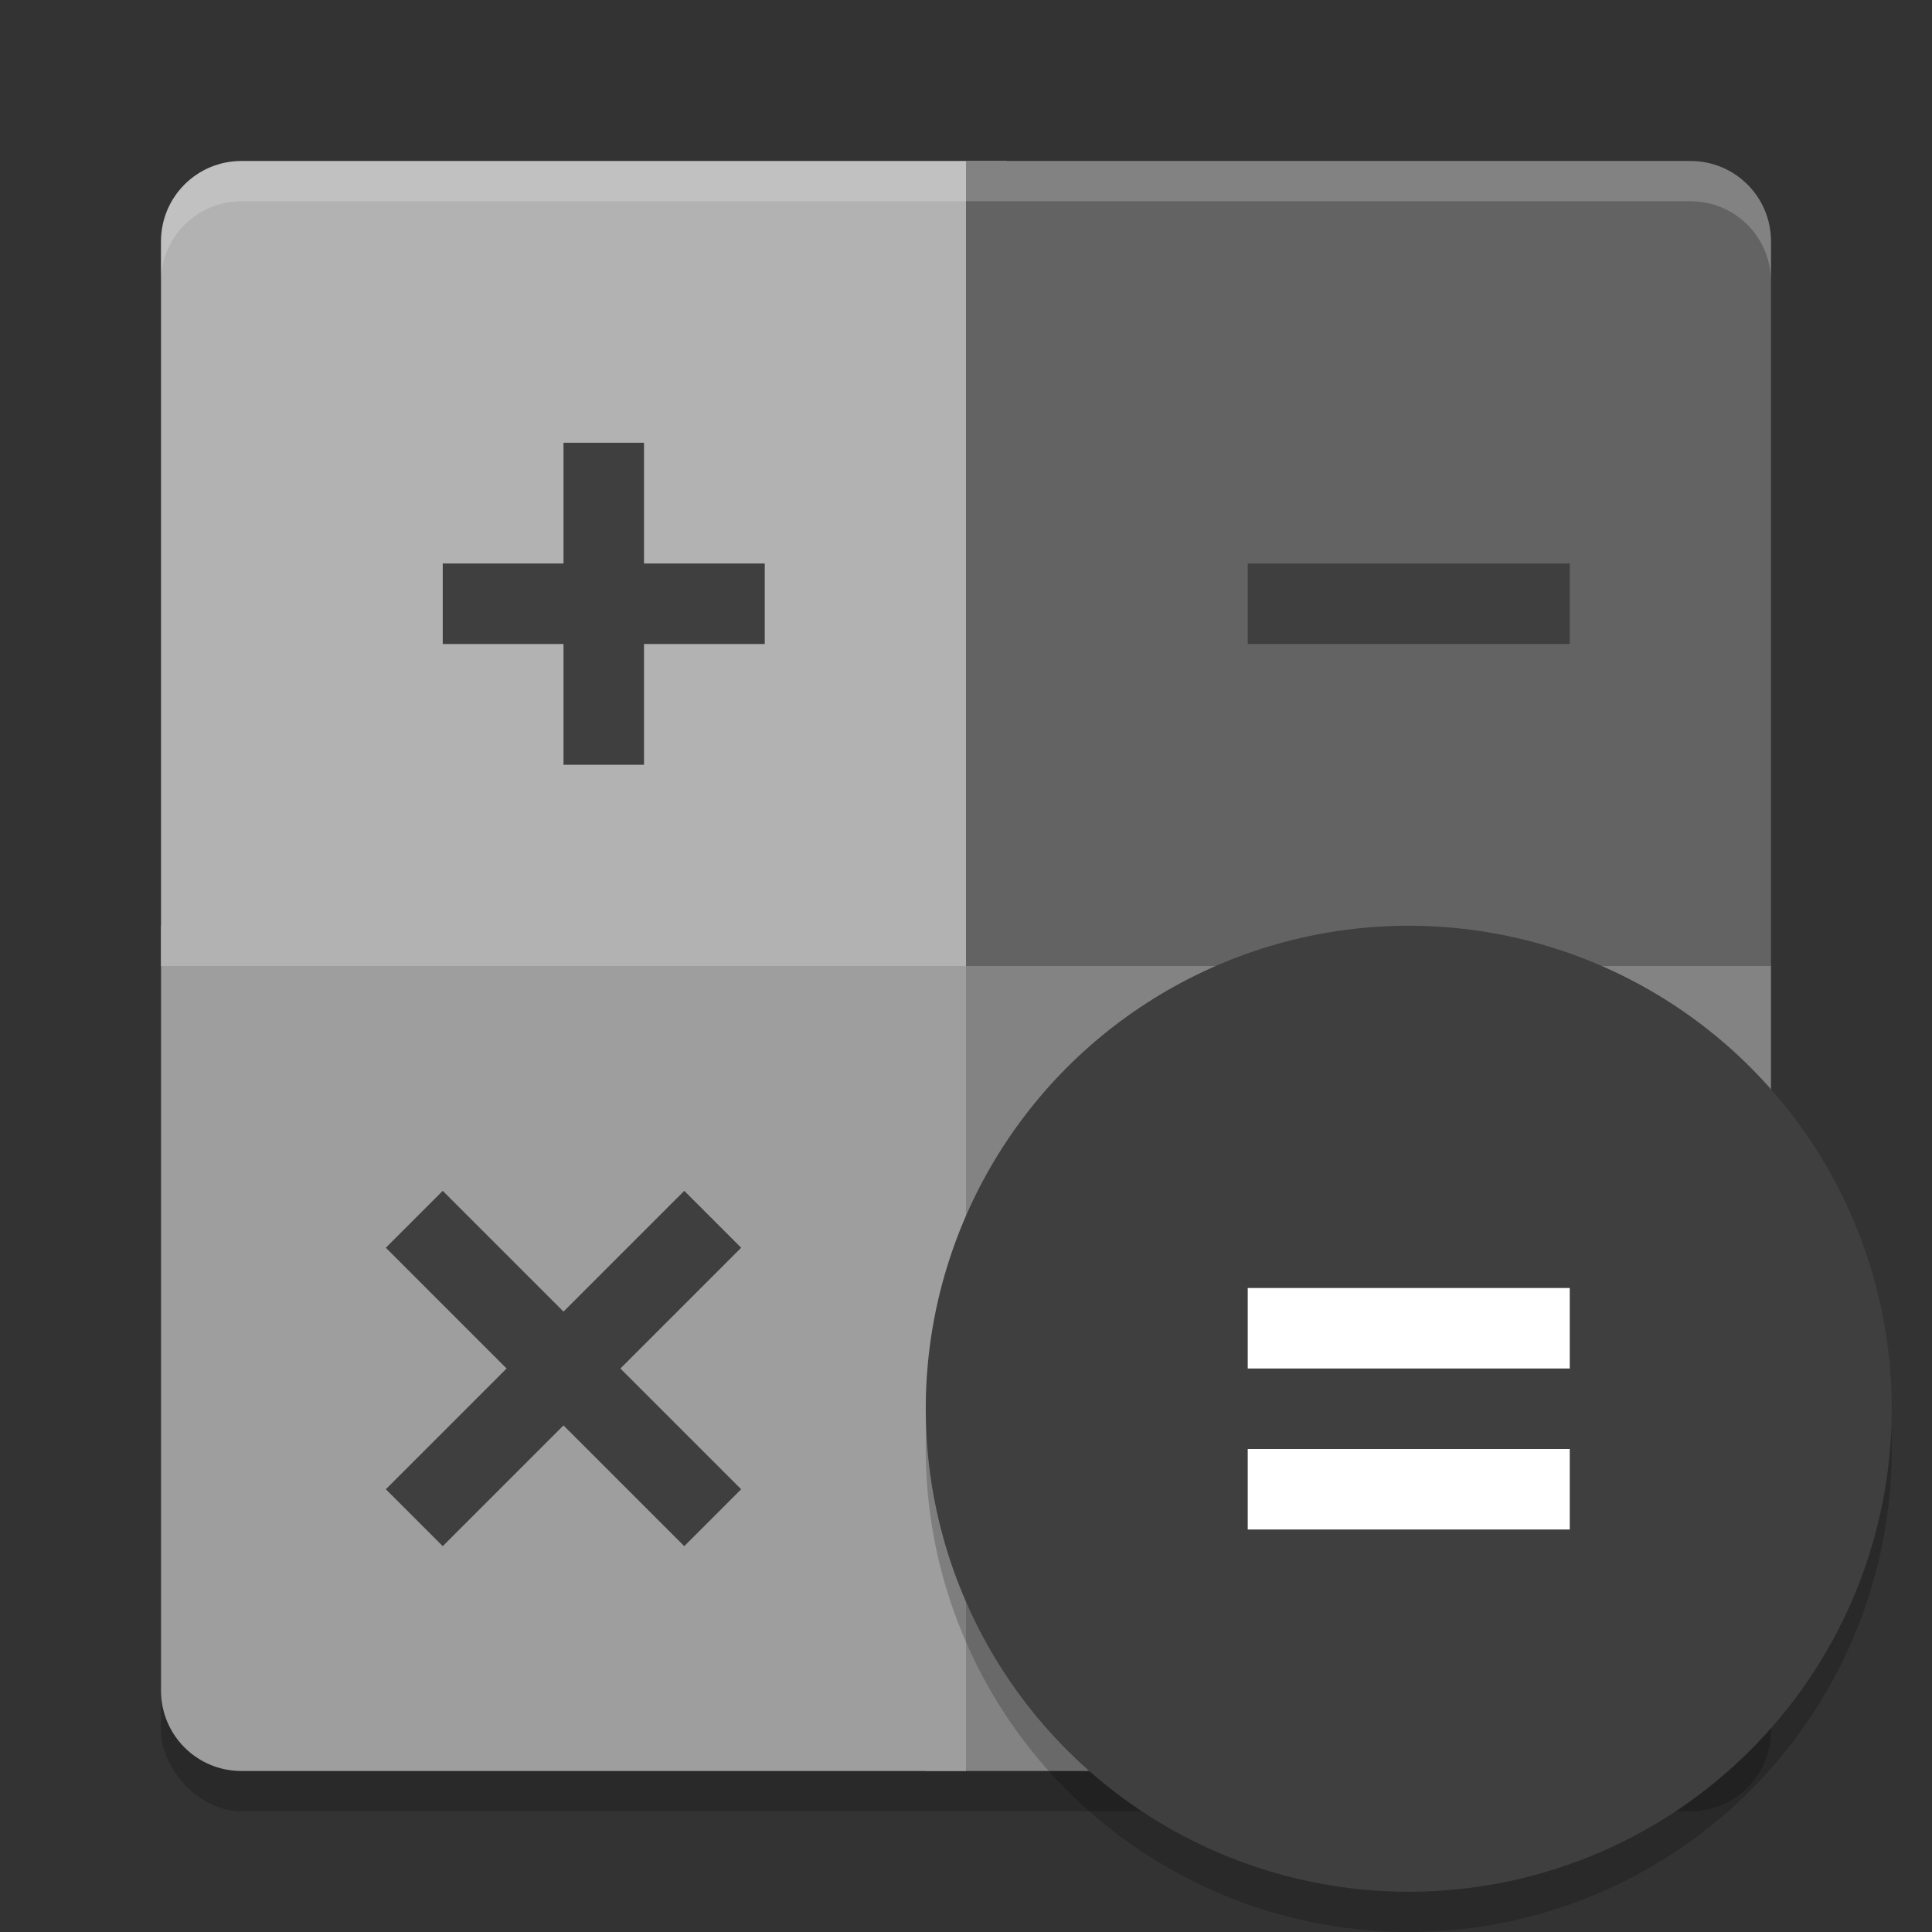 <svg xmlns="http://www.w3.org/2000/svg" width="48" height="48" version="1">
 <rect width="100%" height="100%" fill="#333333" stroke="none"/>
 <rect style="opacity:0.2" width="40" height="40" x="4" y="5" rx="2" ry="2"/>
 <path style="fill:#838383" d="M 42,44 C 43.108,44 44,43.108 44,42 V 24 H 23 V 44 Z"/>
 <path style="fill:#9e9e9e" d="M 6,44 C 4.892,44 4,43.108 4,42 V 23 H 24 V 44 Z"/>
 <path style="fill:#b2b2b2" d="M 4,24 V 6 C 4,4.892 4.892,4 6,4 H 25 V 24 Z"/>
 <path style="fill:#636363" d="M 24,4 V 24 H 44 V 6 C 44,4.892 43.108,4 42,4 Z"/>
 <path style="opacity:0.2;fill:#ffffff" d="M 6,4 C 4.892,4 4,4.892 4,6 V 7 C 4,5.892 4.892,5 6,5 H 42 C 43.108,5 44,5.892 44,7 V 6 C 44,4.892 43.108,4 42,4 Z"/>
 <circle style="opacity:0.2" cx="35" cy="36" r="12"/>
 <circle style="fill:#3f3f3f" cx="35" cy="35" r="12"/>
 <path style="fill:#ffffff" d="M 31,32 V 34 H 39 V 32 Z M 31,36 V 38 H 39 V 36 Z"/>
 <path style="fill:#3f3f3f" d="M 31,14 V 16 H 39 V 14 Z"/>
 <path style="fill:#3f3f3f" d="M 16,11 V 14 H 19 V 16 H 16 V 19 H 14 V 16 H 11 V 14 H 14 V 11 Z"/>
 <path style="fill:#3f3f3f" d="M 11,29.586 9.586,31 10.293,31.707 12.586,34 10.293,36.293 9.586,37 11,38.414 11.707,37.707 14,35.414 16.293,37.707 17,38.414 18.414,37 17.707,36.293 15.414,34 17.707,31.707 18.414,31 17,29.586 16.293,30.293 14,32.586 11.707,30.293 Z"/>
</svg>
